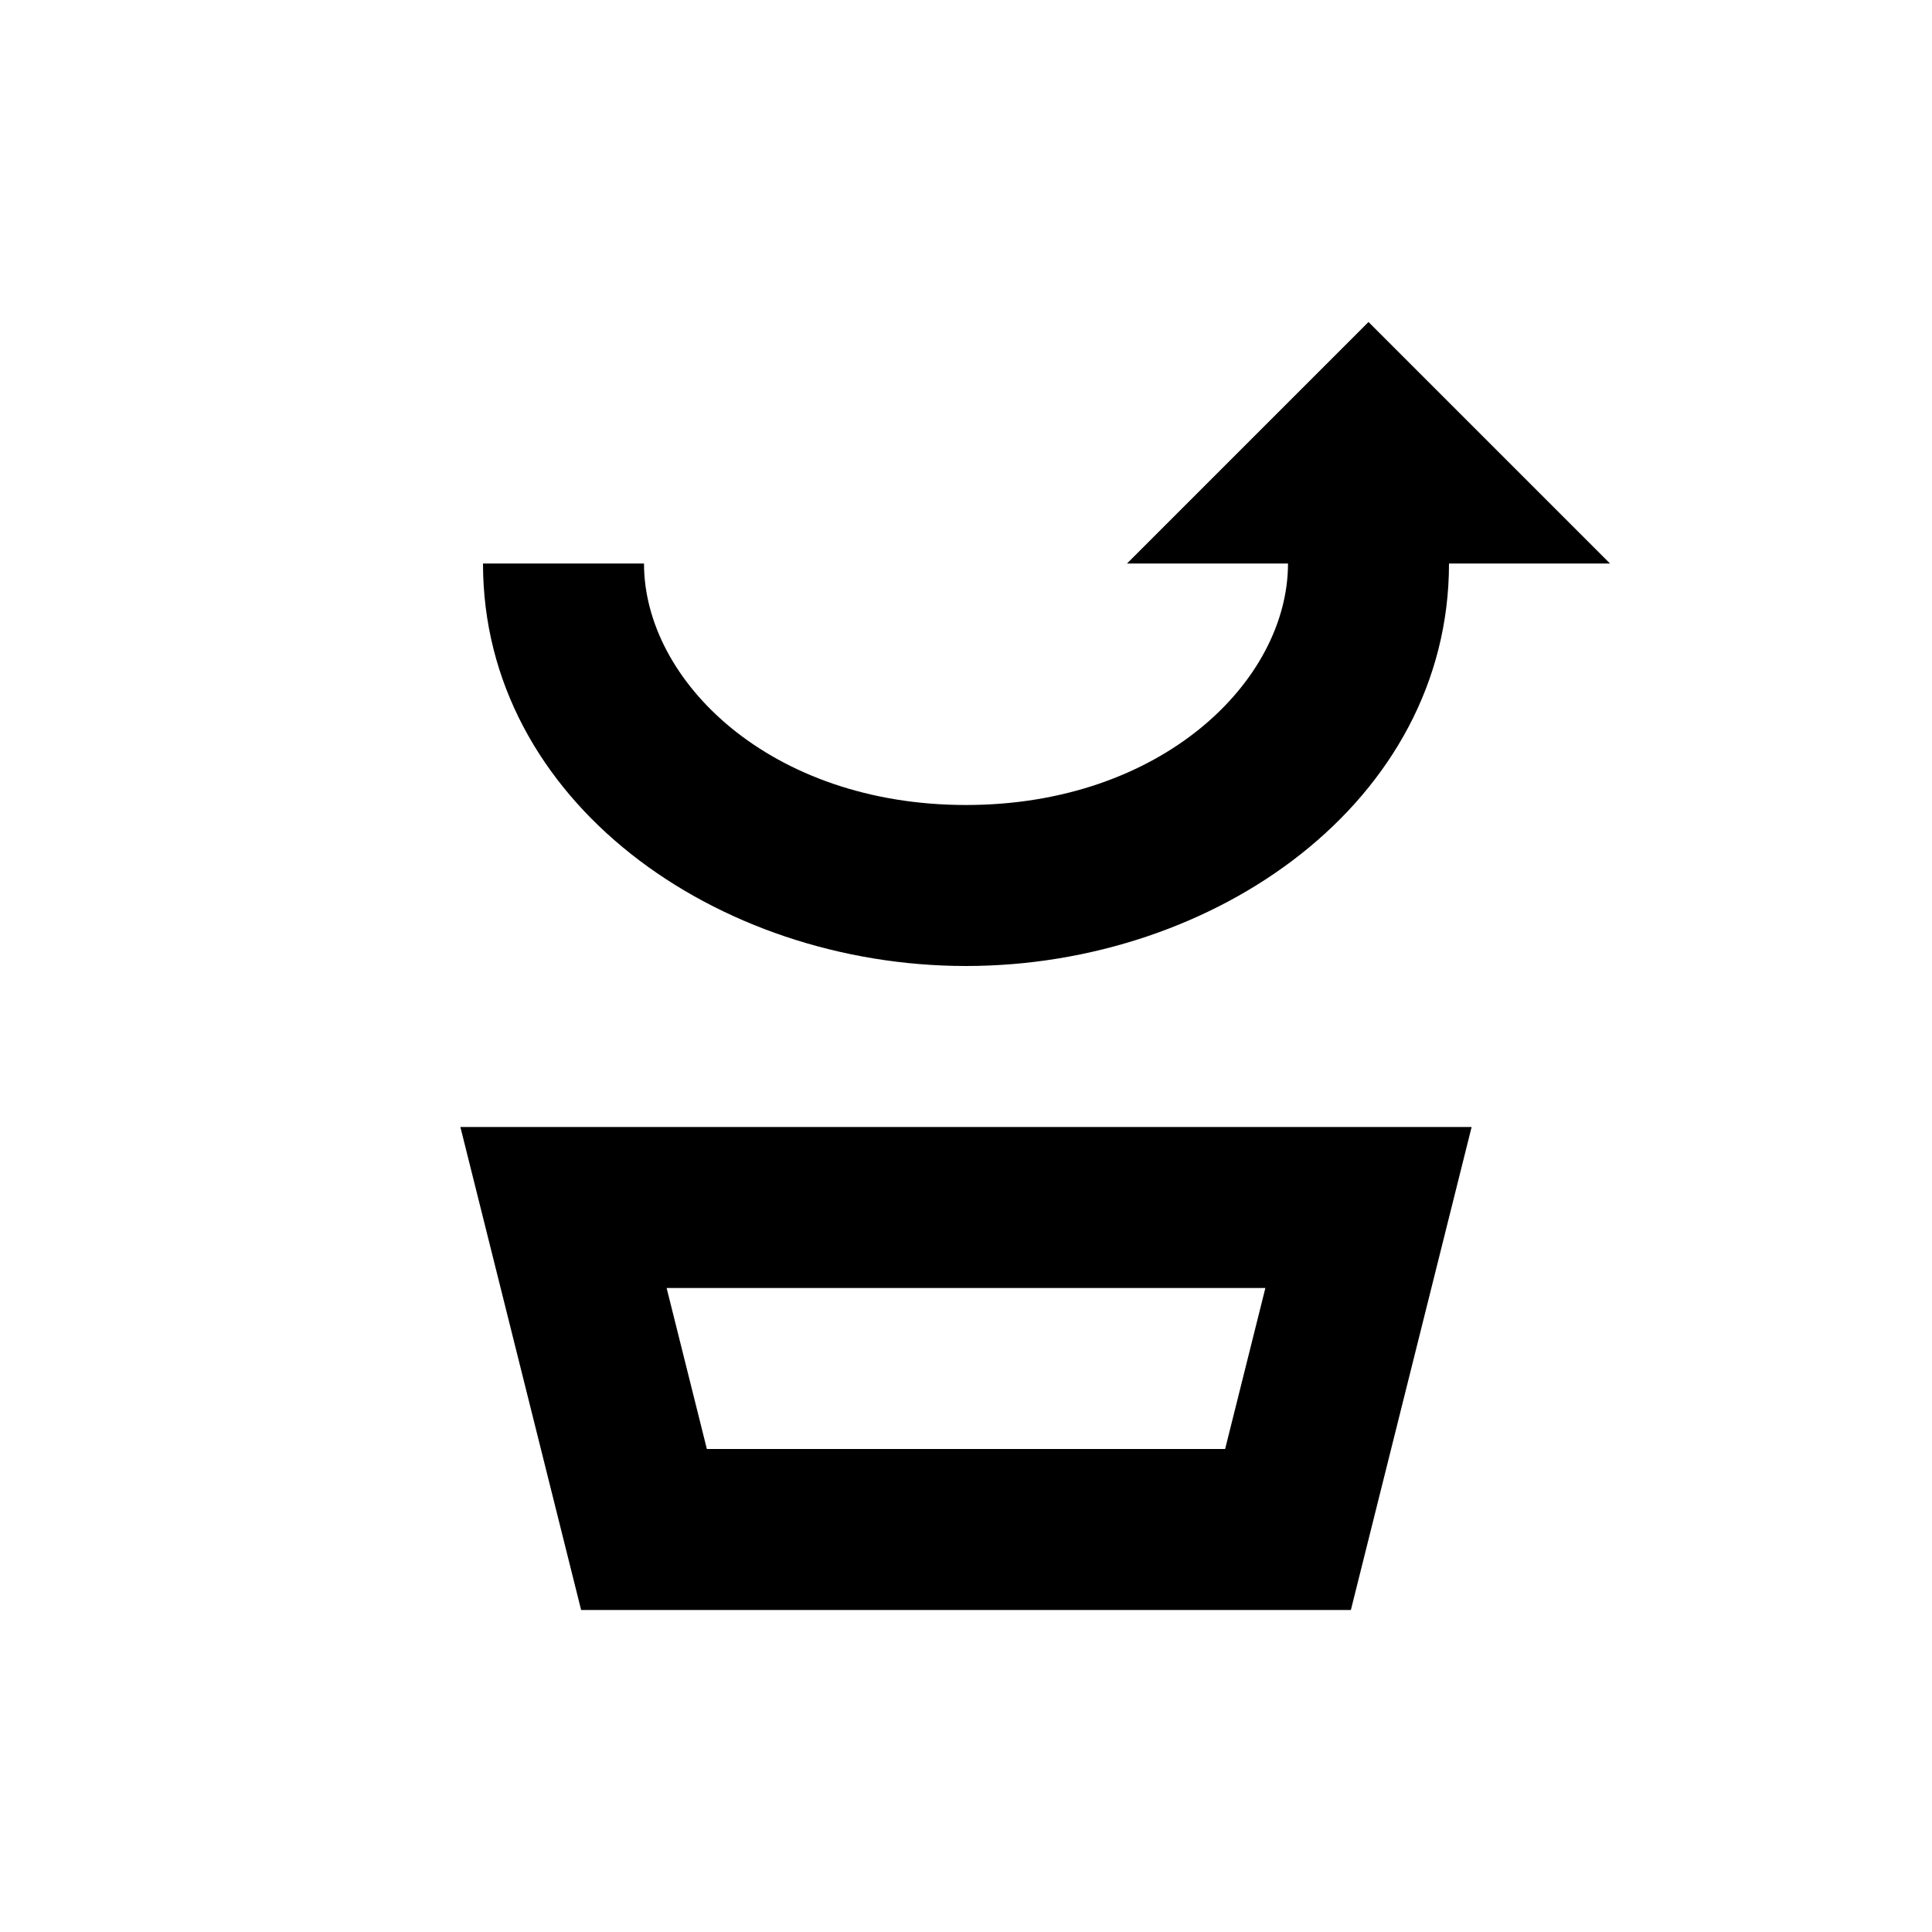 <svg viewBox="0 0 24 24" focusable="false" width="24" height="24" aria-hidden="true" class="svg-icon" xmlns="http://www.w3.org/2000/svg"><path d="m17 4 3 3h-2c0 2.958-2.906 5-6 5S6 9.958 6 7h2c0 1.46 1.571 3 4 3s4-1.54 4-3h-2l3-3zM5.719 14h12.562l-1.5 6H7.219l-1.5-6zm2.562 2 .5 2h6.438l.5-2H8.281z" fill-rule="evenodd" clip-rule="evenodd"></path></svg>